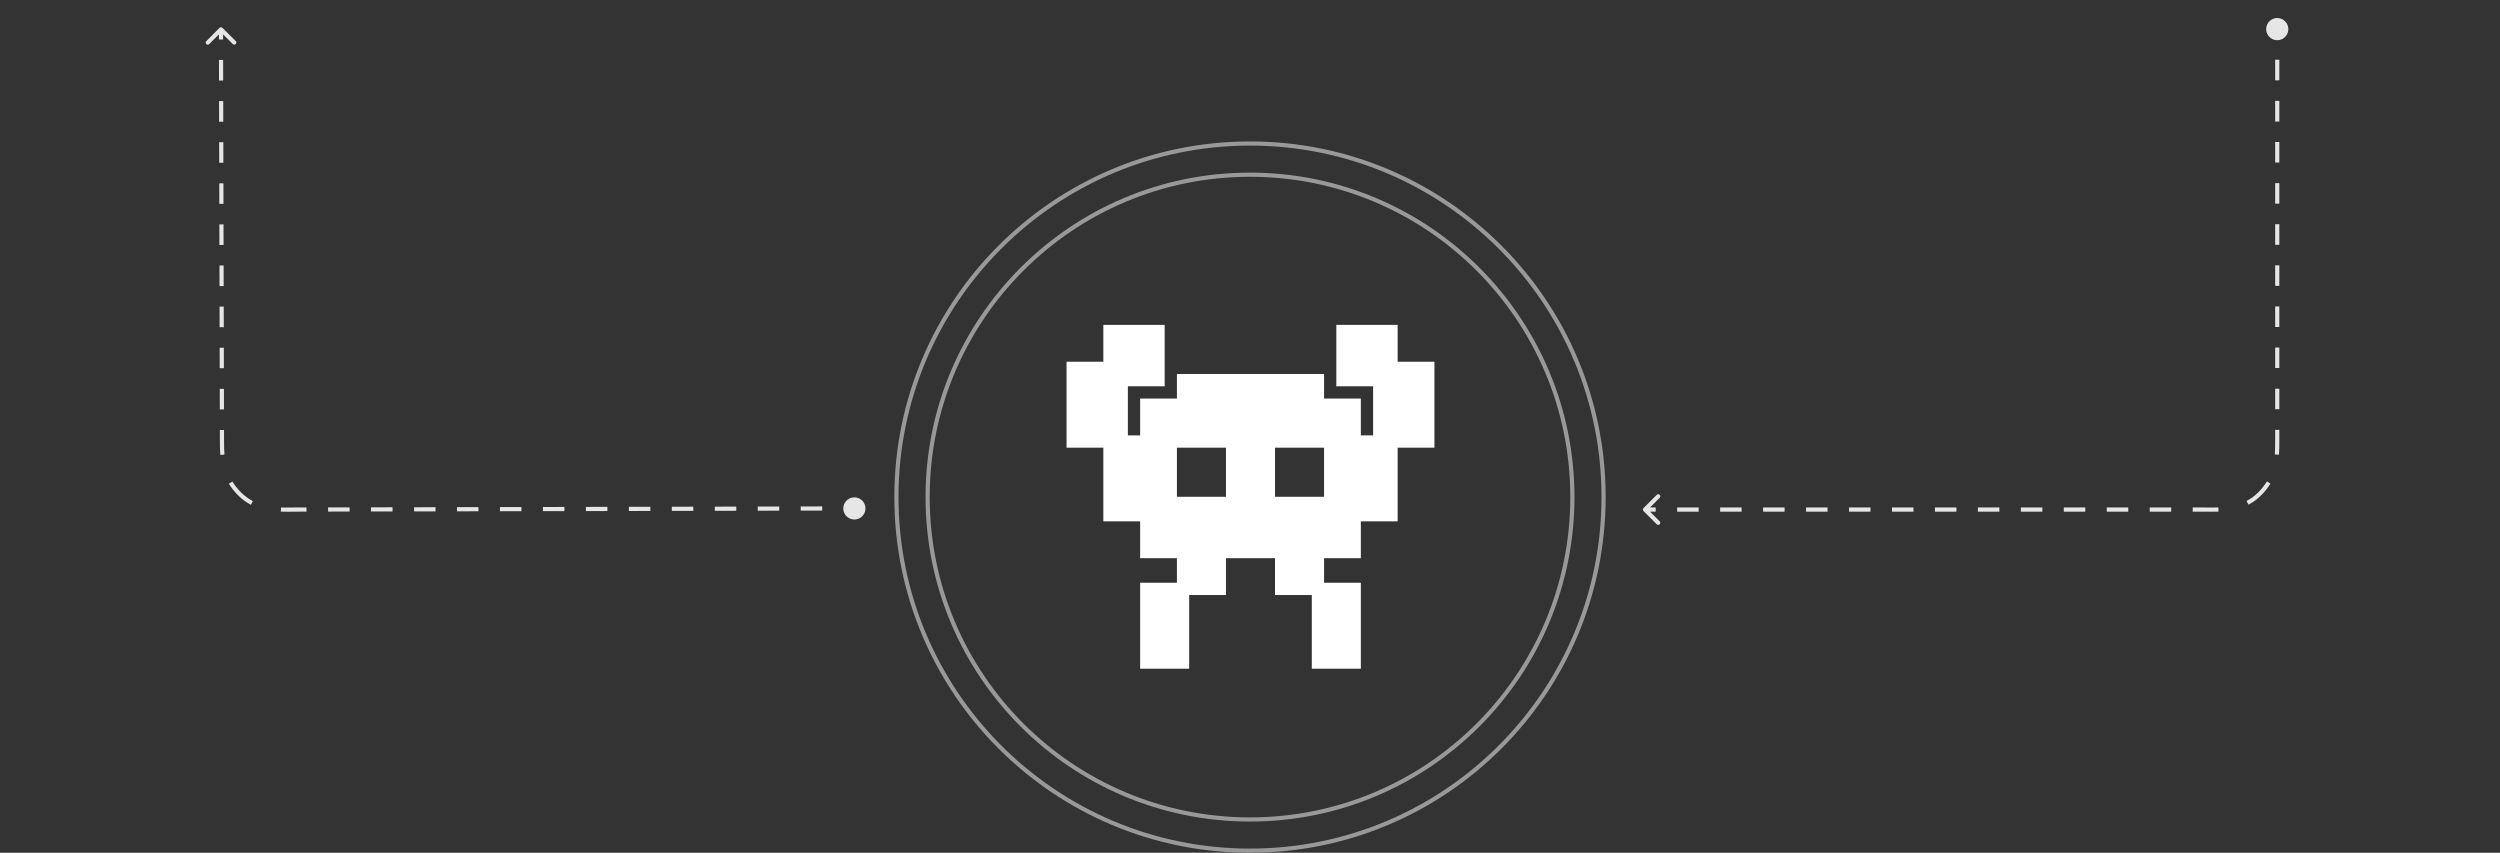 <svg width="1202" height="410" viewBox="0 0 1202 410" fill="none" xmlns="http://www.w3.org/2000/svg">
<rect x="0" y="0" width="1202" height="410" fill="#333333" stroke="none"/>
<path fill-rule="evenodd" clip-rule="evenodd" d="M671.985 173.912H689.673V215.241H671.985V250.665H654.298V268.378H636.611V280.186H654.298V321.515H630.715V286.09H613.028V268.378H601.236H589.445V286.09H571.757V321.515H548.174V280.186H565.862V268.378H548.174V250.665H530.487V215.241H512.8V173.912H530.487V156.199H559.966V185.72H542.279V209.336H548.174V191.624H565.862V179.816H601.236H636.611V191.624H654.298V209.336H660.194V185.72H642.506V156.199H671.985V173.912ZM589.445 238.857H565.862V215.241H589.445V238.857ZM613.028 238.857H636.611V215.241H613.028V238.857Z" fill="white"/>
<circle cx="601" cy="238.999" r="155" stroke="#999999" stroke-width="2"/>
<circle cx="601" cy="238.999" r="170" stroke="#999999" stroke-width="2"/>
<path d="M790.55 245.352C790.355 245.157 790.355 244.84 790.55 244.645L793.732 241.463C793.927 241.268 794.244 241.268 794.439 241.463C794.634 241.658 794.634 241.975 794.439 242.17L791.61 244.999L794.439 247.827C794.634 248.022 794.634 248.339 794.439 248.534C794.244 248.729 793.927 248.729 793.732 248.534L790.55 245.352ZM1059.4 244.999L1059.4 245.499L1059.4 245.499L1059.4 244.999ZM1086.4 237.499L1086.76 237.852L1086.76 237.852L1086.4 237.499ZM1094.9 211.499L1095.4 211.492L1095.4 211.499L1094.9 211.499ZM1094.9 211.499L1094.4 211.506L1094.4 211.499L1094.9 211.499ZM1092.86 15.711C1091.91 14.582 1092.06 12.9 1093.19 11.955C1094.32 11.009 1096 11.159 1096.95 12.288C1097.89 13.418 1097.74 15.099 1096.61 16.044C1095.49 16.99 1093.8 16.84 1092.86 15.711ZM790.903 244.499L796.067 244.499L796.067 245.499L790.903 245.499L790.903 244.499ZM806.394 244.499L816.721 244.499L816.721 245.499L806.394 245.499L806.394 244.499ZM827.048 244.499L837.375 244.499L837.375 245.499L827.048 245.499L827.048 244.499ZM847.702 244.499L858.029 244.499L858.029 245.499L847.702 245.499L847.702 244.499ZM868.355 244.499L878.682 244.499L878.682 245.499L868.355 245.499L868.355 244.499ZM889.009 244.499L899.336 244.499L899.336 245.499L889.009 245.499L889.009 244.499ZM909.663 244.499L919.99 244.499L919.99 245.499L909.663 245.499L909.663 244.499ZM930.317 244.499L940.644 244.499L940.644 245.499L930.317 245.499L930.317 244.499ZM950.971 244.499L961.298 244.499L961.298 245.499L950.971 245.499L950.971 244.499ZM971.625 244.499L981.952 244.499L981.952 245.499L971.625 245.499L971.625 244.499ZM992.279 244.499L1002.61 244.499L1002.61 245.499L992.279 245.499L992.279 244.499ZM1012.93 244.499L1023.26 244.499L1023.26 245.499L1012.93 245.499L1012.93 244.499ZM1033.59 244.499L1043.91 244.499L1043.91 245.499L1033.59 245.499L1033.59 244.499ZM1054.24 244.499L1059.4 244.499L1059.4 245.499L1054.24 245.499L1054.24 244.499ZM1059.4 244.499C1061.51 244.499 1063.95 244.587 1066.61 244.489L1066.65 245.488C1063.96 245.587 1061.46 245.499 1059.4 245.499L1059.4 244.499ZM1080.37 241.315C1082.35 240.285 1084.27 238.929 1086.05 237.145L1086.76 237.852C1084.9 239.712 1082.9 241.127 1080.83 242.202L1080.37 241.315ZM1086.05 237.145C1087.84 235.351 1089.25 233.538 1090.35 231.717L1091.21 232.235C1090.06 234.128 1088.61 236.004 1086.76 237.852L1086.05 237.145ZM1094.23 218.522C1094.4 216.166 1094.4 213.825 1094.4 211.499L1095.4 211.499C1095.4 213.819 1095.4 216.197 1095.23 218.594L1094.23 218.522ZM1094.4 211.507L1094.4 211.507L1095.4 211.491L1095.4 211.492L1094.4 211.507ZM1094.4 211.507L1094.4 211.506L1095.4 211.491L1095.4 211.491L1094.4 211.507ZM1094.4 211.499C1094.4 210.859 1094.4 209.196 1094.4 206.669L1095.4 206.669C1095.4 209.196 1095.4 210.859 1095.4 211.499L1094.4 211.499ZM1094.4 196.746C1094.4 193.807 1094.4 190.502 1094.4 186.888L1095.4 186.888C1095.4 190.502 1095.4 193.807 1095.4 196.746L1094.4 196.746ZM1094.4 176.94C1094.4 173.805 1094.4 170.519 1094.4 167.108L1095.4 167.108C1095.4 170.519 1095.4 173.805 1095.4 176.94L1094.4 176.94ZM1094.4 157.229C1094.4 154.004 1094.4 150.701 1094.4 147.337L1095.4 147.337C1095.4 150.701 1095.4 154.004 1095.4 157.229L1094.4 157.229ZM1094.4 137.446C1094.4 134.184 1094.4 130.884 1094.4 127.562L1095.4 127.562C1095.4 130.884 1095.4 134.184 1095.4 137.446L1094.4 137.446ZM1094.4 117.688C1094.4 114.396 1094.4 111.098 1094.4 107.808L1095.4 107.808C1095.4 111.098 1095.4 114.396 1095.4 117.688L1094.4 117.688ZM1094.4 97.924C1094.4 94.601 1094.4 91.3 1094.4 88.039L1095.4 88.039C1095.4 91.3 1095.4 94.601 1095.4 97.924L1094.4 97.924ZM1094.4 78.154C1094.4 74.795 1094.4 71.496 1094.4 68.278L1095.4 68.278C1095.4 71.496 1095.4 74.795 1095.4 78.154L1094.4 78.154ZM1094.4 58.428C1094.4 54.984 1094.4 51.668 1094.4 48.507L1095.4 48.507C1095.4 51.668 1095.4 54.984 1095.4 58.428L1094.4 58.428ZM1094.4 38.635C1094.4 34.993 1094.4 31.668 1094.4 28.72L1095.4 28.72C1095.4 31.668 1095.4 34.993 1095.4 38.635L1094.4 38.635ZM1094.4 18.907C1094.4 17.326 1094.4 16.099 1094.4 15.267C1094.4 14.852 1094.4 14.535 1094.4 14.322C1094.4 14.215 1094.4 14.135 1094.4 14.081C1094.4 14.054 1094.4 14.034 1094.4 14.02C1094.4 14.013 1094.4 14.008 1094.4 14.005C1094.4 14.003 1094.4 14.002 1094.4 14.001C1094.4 14 1094.4 14 1094.4 14C1094.4 14 1094.4 14 1094.4 14C1094.4 14 1094.4 14 1094.4 14C1094.4 14 1094.4 14 1094.9 14C1095.4 14 1095.4 14 1095.4 14C1095.4 14 1095.4 14 1095.4 14C1095.4 14 1095.4 14 1095.4 14C1095.4 14 1095.4 14 1095.4 14C1095.4 14 1095.4 14.001 1095.4 14.001C1095.4 14.002 1095.4 14.003 1095.4 14.005C1095.4 14.008 1095.4 14.013 1095.4 14.02C1095.4 14.034 1095.4 14.054 1095.4 14.081C1095.4 14.135 1095.4 14.215 1095.4 14.322C1095.4 14.535 1095.4 14.852 1095.4 15.267C1095.4 16.099 1095.4 17.326 1095.4 18.907L1094.4 18.907ZM790.196 245.706C789.806 245.315 789.806 244.682 790.196 244.292L796.56 237.928C796.951 237.537 797.584 237.537 797.974 237.928C798.365 238.318 798.365 238.951 797.974 239.342L792.318 244.999L797.974 250.656C798.365 251.046 798.365 251.679 797.974 252.07C797.584 252.46 796.951 252.46 796.56 252.07L790.196 245.706ZM1059.4 244.999L1059.4 245.999L1059.4 245.999L1059.4 244.999ZM1086.4 237.499L1087.11 238.206L1087.11 238.206L1086.4 237.499ZM1094.9 211.499L1095.9 211.484L1095.9 211.492L1095.9 211.499L1094.9 211.499ZM1094.9 211.499L1093.9 211.514L1093.9 211.506L1093.9 211.499L1094.9 211.499ZM1090.81 17.423C1088.92 15.164 1089.22 11.8 1091.48 9.91C1093.74 8.019 1097.1 8.318 1098.99 10.576C1100.88 12.835 1100.58 16.199 1098.33 18.09C1096.07 19.98 1092.7 19.681 1090.81 17.423ZM790.903 243.999L796.067 243.999L796.067 245.999L790.903 245.999L790.903 243.999ZM806.394 243.999L816.721 243.999L816.721 245.999L806.394 245.999L806.394 243.999ZM827.048 243.999L837.375 243.999L837.375 245.999L827.048 245.999L827.048 243.999ZM847.702 243.999L858.029 243.999L858.029 245.999L847.702 245.999L847.702 243.999ZM868.355 243.999L878.682 243.999L878.682 245.999L868.355 245.999L868.355 243.999ZM889.009 243.999L899.336 243.999L899.336 245.999L889.009 245.999L889.009 243.999ZM909.663 243.999L919.99 243.999L919.99 245.999L909.663 245.999L909.663 243.999ZM930.317 243.999L940.644 243.999L940.644 245.999L930.317 245.999L930.317 243.999ZM950.971 243.999L961.298 243.999L961.298 245.999L950.971 245.999L950.971 243.999ZM971.625 243.999L981.952 243.999L981.952 245.999L971.625 245.999L971.625 243.999ZM992.279 243.999L1002.61 243.999L1002.61 245.999L992.279 245.999L992.279 243.999ZM1012.93 243.999L1023.26 243.999L1023.26 245.999L1012.93 245.999L1012.93 243.999ZM1033.59 243.999L1043.91 243.999L1043.91 245.999L1033.59 245.999L1033.59 243.999ZM1054.24 243.999L1059.4 243.999L1059.4 245.999L1054.24 245.999L1054.24 243.999ZM1059.4 243.999C1061.53 243.999 1063.94 244.087 1066.59 243.989L1066.67 245.988C1063.97 246.087 1061.43 245.999 1059.4 245.999L1059.4 243.999ZM1080.14 240.871C1082.07 239.864 1083.95 238.538 1085.7 236.791L1087.11 238.206C1085.21 240.104 1083.17 241.549 1081.06 242.646L1080.14 240.871ZM1085.7 236.791C1087.46 235.024 1088.84 233.243 1089.93 231.458L1091.64 232.494C1090.47 234.423 1088.99 236.33 1087.11 238.206L1085.7 236.791ZM1093.73 218.485C1093.9 216.151 1093.9 213.827 1093.9 211.499L1095.9 211.499C1095.9 213.816 1095.9 216.212 1095.73 218.631L1093.73 218.485ZM1093.9 211.515L1093.9 211.514L1095.9 211.484L1095.9 211.484L1093.9 211.515ZM1093.9 211.514L1093.9 211.514L1095.9 211.483L1095.9 211.484L1093.9 211.514ZM1093.9 211.499C1093.9 210.859 1093.9 209.196 1093.9 206.669L1095.9 206.669C1095.9 209.196 1095.9 210.859 1095.9 211.499L1093.9 211.499ZM1093.9 196.746C1093.9 193.807 1093.9 190.502 1093.9 186.888L1095.9 186.888C1095.9 190.502 1095.9 193.807 1095.9 196.746L1093.9 196.746ZM1093.9 176.94C1093.9 173.805 1093.9 170.519 1093.9 167.108L1095.9 167.108C1095.9 170.519 1095.9 173.805 1095.9 176.94L1093.9 176.94ZM1093.9 157.229C1093.9 154.004 1093.9 150.701 1093.9 147.337L1095.9 147.337C1095.9 150.701 1095.9 154.004 1095.9 157.229L1093.9 157.229ZM1093.9 137.446C1093.9 134.184 1093.9 130.884 1093.9 127.562L1095.9 127.562C1095.9 130.884 1095.9 134.184 1095.9 137.446L1093.9 137.446ZM1093.9 117.688C1093.9 114.396 1093.9 111.098 1093.9 107.808L1095.9 107.808C1095.9 111.098 1095.9 114.396 1095.9 117.688L1093.9 117.688ZM1093.9 97.924C1093.9 94.601 1093.9 91.3 1093.9 88.039L1095.9 88.039C1095.9 91.3 1095.9 94.601 1095.9 97.924L1093.9 97.924ZM1093.9 78.154C1093.9 74.795 1093.9 71.496 1093.9 68.278L1095.9 68.278C1095.9 71.496 1095.9 74.795 1095.9 78.154L1093.9 78.154ZM1093.9 58.428C1093.9 54.984 1093.9 51.668 1093.9 48.507L1095.9 48.507C1095.9 51.668 1095.9 54.984 1095.9 58.428L1093.9 58.428ZM1093.9 38.635C1093.9 34.993 1093.9 31.668 1093.9 28.72L1095.9 28.72C1095.9 31.668 1095.9 34.993 1095.9 38.635L1093.9 38.635ZM1093.9 18.907C1093.9 17.326 1093.9 16.099 1093.9 15.267C1093.9 14.852 1093.9 14.535 1093.9 14.322C1093.9 14.215 1093.9 14.135 1093.9 14.081C1093.9 14.054 1093.9 14.034 1093.9 14.02C1093.9 14.013 1093.9 14.008 1093.9 14.005C1093.9 14.003 1093.9 14.002 1093.9 14.001C1093.9 14 1093.9 14 1093.9 14C1093.9 13.999 1093.9 14 1093.9 14C1093.9 14 1093.9 14 1093.9 14C1093.9 14 1093.9 14 1094.9 14C1095.9 14 1095.9 14 1095.9 14C1095.9 14 1095.9 14 1095.9 14C1095.9 14 1095.9 14 1095.9 14C1095.9 14 1095.9 14 1095.9 14C1095.9 14 1095.9 14 1095.9 14.001C1095.9 14.002 1095.9 14.003 1095.9 14.005C1095.9 14.008 1095.9 14.013 1095.9 14.02C1095.9 14.034 1095.9 14.054 1095.9 14.081C1095.9 14.135 1095.9 14.215 1095.9 14.322C1095.9 14.535 1095.9 14.852 1095.9 15.267C1095.9 16.099 1095.9 17.326 1095.9 18.907L1093.9 18.907Z" fill="#E6E6E6"/>
<path d="M412.831 246.16C413.774 245.028 413.621 243.347 412.489 242.404C411.358 241.462 409.676 241.615 408.734 242.746C407.791 243.878 407.944 245.559 409.076 246.502C410.207 247.445 411.889 247.291 412.831 246.16ZM142.302 244.996L142.301 244.496L142.301 244.496L142.302 244.996ZM115.286 237.557L115.639 237.203L115.639 237.203L115.286 237.557ZM106.724 211.58L107.224 211.579L107.224 211.572L107.224 211.564L106.724 211.58ZM106.724 211.58L106.224 211.581L106.224 211.588L106.224 211.596L106.724 211.58ZM106.596 13.749C106.401 13.555 106.084 13.555 105.889 13.751L102.715 16.941C102.52 17.137 102.521 17.453 102.717 17.648C102.913 17.843 103.229 17.842 103.424 17.646L106.245 14.811L109.081 17.632C109.277 17.827 109.593 17.826 109.788 17.631C109.983 17.435 109.982 17.118 109.786 16.924L106.596 13.749ZM410.781 243.953C409.115 243.957 407.414 243.961 405.678 243.965L405.68 244.965C407.416 244.961 409.117 244.957 410.784 244.953L410.781 243.953ZM395.324 243.987C391.966 243.995 388.511 244.002 384.971 244.01L384.973 245.01C388.513 245.002 391.968 244.995 395.326 244.987L395.324 243.987ZM374.649 244.032C371.267 244.039 367.823 244.046 364.326 244.054L364.328 245.054C367.826 245.046 371.269 245.039 374.651 245.032L374.649 244.032ZM353.999 244.075C350.593 244.082 347.148 244.089 343.67 244.097L343.672 245.097C347.15 245.089 350.595 245.082 354.001 245.075L353.999 244.075ZM333.34 244.118C329.917 244.125 326.472 244.132 323.01 244.139L323.012 245.139C326.474 245.132 329.919 245.125 333.342 245.118L333.34 244.118ZM312.684 244.16C309.249 244.167 305.805 244.174 302.358 244.181L302.36 245.181C305.807 245.174 309.251 245.167 312.686 245.16L312.684 244.16ZM292.029 244.202C288.579 244.208 285.134 244.215 281.699 244.222L281.701 245.222C285.136 245.215 288.581 245.208 292.031 245.202L292.029 244.202ZM271.368 244.243C267.903 244.25 264.457 244.257 261.036 244.263L261.038 245.263C264.459 245.257 267.905 245.25 271.37 245.243L271.368 244.243ZM250.704 244.284C247.222 244.291 243.776 244.297 240.372 244.304L240.374 245.304C243.778 245.297 247.224 245.291 250.706 245.284L250.704 244.284ZM230.042 244.324C226.539 244.331 223.094 244.338 219.715 244.345L219.716 245.345C223.096 245.338 226.541 245.331 230.044 245.324L230.042 244.324ZM209.395 244.365C205.867 244.372 202.429 244.378 199.094 244.385L199.096 245.385C202.431 245.378 205.869 245.372 209.397 245.365L209.395 244.365ZM188.721 244.405C185.107 244.412 181.65 244.419 178.371 244.425L178.373 245.425C181.652 245.419 185.109 245.412 188.723 245.405L188.721 244.405ZM168.096 244.445C164.276 244.453 160.811 244.459 157.745 244.465L157.747 245.465C160.813 245.459 164.278 245.453 168.098 245.445L168.096 244.445ZM147.364 244.486C144.616 244.491 142.879 244.495 142.301 244.496L142.303 245.496C142.881 245.495 144.618 245.491 147.366 245.486L147.364 244.486ZM142.301 244.496C140.199 244.501 137.757 244.594 135.094 244.502L135.059 245.501C137.745 245.594 140.25 245.5 142.303 245.496L142.301 244.496ZM121.331 241.359C119.348 240.334 117.427 238.983 115.639 237.203L114.933 237.912C116.798 239.767 118.803 241.178 120.872 242.248L121.331 241.359ZM115.639 237.203C113.84 235.413 112.43 233.604 111.323 231.785L110.469 232.305C111.619 234.196 113.08 236.068 114.933 237.912L115.639 237.203ZM107.413 218.601C107.235 216.246 107.23 213.904 107.224 211.579L106.224 211.581C106.23 213.901 106.235 216.278 106.415 218.676L107.413 218.601ZM107.224 211.564L107.224 211.564L106.224 211.596L106.224 211.596L107.224 211.564ZM107.224 211.564L107.224 211.564L106.224 211.596L106.224 211.596L107.224 211.564ZM107.224 211.579C107.223 210.939 107.219 209.277 107.213 206.749L106.213 206.752C106.219 209.279 106.223 210.941 106.224 211.581L107.224 211.579ZM107.188 196.828C107.181 193.889 107.173 190.584 107.165 186.971L106.165 186.973C106.173 190.586 106.181 193.891 106.188 196.83L107.188 196.828ZM107.14 177.024C107.133 173.889 107.125 170.604 107.117 167.193L106.117 167.196C106.125 170.606 106.133 173.892 106.14 177.027L107.14 177.024ZM107.092 157.315C107.085 154.091 107.077 150.788 107.068 147.424L106.068 147.426C106.077 150.79 106.085 154.093 106.092 157.317L107.092 157.315ZM107.044 137.534C107.036 134.273 107.028 130.974 107.02 127.652L106.02 127.654C106.028 130.976 106.036 134.275 106.044 137.537L107.044 137.534ZM106.996 117.778C106.988 114.488 106.98 111.19 106.972 107.9L105.972 107.902C105.98 111.192 105.988 114.49 105.996 117.781L106.996 117.778ZM106.948 98.017C106.94 94.694 106.932 91.394 106.924 88.133L105.924 88.135C105.932 91.397 105.94 94.697 105.948 98.02L106.948 98.017ZM106.9 78.25C106.892 74.891 106.884 71.593 106.876 68.375L105.876 68.377C105.884 71.595 105.892 74.893 105.9 78.252L106.9 78.25ZM106.852 58.526C106.844 55.082 106.836 51.766 106.828 48.606L105.828 48.608C105.836 51.769 105.844 55.085 105.852 58.529L106.852 58.526ZM106.804 38.735C106.795 35.093 106.787 31.769 106.78 28.822L105.78 28.824C105.787 31.771 105.795 35.096 105.804 38.737L106.804 38.735ZM106.756 19.009C106.752 17.428 106.749 16.201 106.747 15.37C106.746 14.954 106.745 14.637 106.745 14.425C106.744 14.318 106.744 14.238 106.744 14.184C106.744 14.157 106.744 14.136 106.744 14.123C106.744 14.116 106.744 14.111 106.744 14.108C106.744 14.106 106.744 14.105 106.744 14.104C106.744 14.103 106.744 14.103 106.744 14.103C106.744 14.103 106.744 14.103 106.744 14.103C106.744 14.103 106.744 14.103 106.744 14.102C106.744 14.102 106.744 14.102 106.244 14.104C105.744 14.105 105.744 14.105 105.744 14.105C105.744 14.105 105.744 14.105 105.744 14.105C105.744 14.105 105.744 14.105 105.744 14.105C105.744 14.105 105.744 14.106 105.744 14.106C105.744 14.107 105.744 14.108 105.744 14.11C105.744 14.114 105.744 14.119 105.744 14.125C105.744 14.139 105.744 14.159 105.744 14.186C105.744 14.24 105.744 14.32 105.745 14.427C105.745 14.64 105.746 14.957 105.747 15.373C105.749 16.204 105.752 17.43 105.756 19.011L106.756 19.009ZM414.88 247.867C416.766 245.603 416.459 242.24 414.196 240.355C411.933 238.47 408.57 238.776 406.685 241.04C404.799 243.303 405.106 246.666 407.369 248.551C409.632 250.436 412.995 250.13 414.88 247.867ZM142.302 244.996L142.3 243.996L142.3 243.996L142.302 244.996ZM115.286 237.557L115.991 236.849L115.991 236.849L115.286 237.557ZM106.724 211.58L107.724 211.578L107.724 211.563L107.724 211.548L106.724 211.58ZM106.724 211.58L105.724 211.582L105.724 211.597L105.725 211.612L106.724 211.58ZM106.949 13.395C106.558 13.005 105.925 13.007 105.535 13.398L99.186 19.778C98.797 20.169 98.799 20.802 99.19 21.192C99.581 21.582 100.215 21.58 100.604 21.189L106.247 15.518L111.918 21.161C112.309 21.551 112.942 21.549 113.332 21.157C113.722 20.766 113.72 20.133 113.329 19.743L106.949 13.395ZM410.78 243.453C409.114 243.457 407.412 243.461 405.677 243.465L405.682 245.465C407.417 245.461 409.119 245.457 410.785 245.453L410.78 243.453ZM395.323 243.487C391.965 243.495 388.51 243.502 384.97 243.51L384.974 245.51C388.515 245.502 391.969 245.495 395.327 245.487L395.323 243.487ZM374.648 243.532C371.266 243.539 367.822 243.546 364.325 243.554L364.329 245.554C367.827 245.546 371.27 245.539 374.652 245.532L374.648 243.532ZM353.998 243.575C350.592 243.582 347.147 243.589 343.669 243.597L343.673 245.597C347.151 245.589 350.596 245.582 354.002 245.575L353.998 243.575ZM333.339 243.618C329.916 243.625 326.471 243.632 323.009 243.639L323.013 245.639C326.475 245.632 329.92 245.625 333.343 245.618L333.339 243.618ZM312.683 243.66C309.248 243.667 305.804 243.674 302.357 243.681L302.361 245.681C305.808 245.674 309.252 245.667 312.687 245.66L312.683 243.66ZM292.028 243.702C288.578 243.708 285.133 243.715 281.698 243.722L281.702 245.722C285.137 245.715 288.583 245.708 292.032 245.702L292.028 243.702ZM271.367 243.743C267.902 243.75 264.456 243.757 261.035 243.763L261.039 245.763C264.46 245.757 267.906 245.75 271.371 245.743L271.367 243.743ZM250.703 243.784C247.221 243.791 243.775 243.797 240.371 243.804L240.375 245.804C243.779 245.797 247.225 245.791 250.707 245.784L250.703 243.784ZM230.041 243.824C226.538 243.831 223.093 243.838 219.714 243.845L219.717 245.845C223.096 245.838 226.542 245.831 230.045 245.824L230.041 243.824ZM209.394 243.865C205.866 243.872 202.428 243.878 199.093 243.885L199.097 245.885C202.432 245.878 205.87 245.872 209.398 245.865L209.394 243.865ZM188.72 243.905C185.106 243.912 181.649 243.919 178.37 243.925L178.374 245.925C181.653 245.919 185.11 245.912 188.724 245.905L188.72 243.905ZM168.095 243.945C164.275 243.953 160.81 243.959 157.744 243.965L157.748 245.965C160.814 245.959 164.279 245.953 168.098 245.945L168.095 243.945ZM147.363 243.986C144.615 243.991 142.878 243.995 142.3 243.996L142.304 245.996C142.882 245.995 144.619 245.991 147.367 245.986L147.363 243.986ZM142.3 243.996C140.174 244.001 137.763 244.094 135.111 244.002L135.042 246.001C137.739 246.094 140.275 246 142.304 245.996L142.3 243.996ZM121.561 240.915C119.621 239.912 117.742 238.591 115.991 236.849L114.581 238.266C116.483 240.159 118.53 241.6 120.642 242.692L121.561 240.915ZM115.991 236.849C114.22 235.086 112.835 233.308 111.75 231.525L110.042 232.565C111.214 234.492 112.7 236.395 114.581 238.266L115.991 236.849ZM107.911 218.563C107.735 216.229 107.73 213.906 107.724 211.578L105.724 211.583C105.73 213.899 105.735 216.295 105.917 218.713L107.911 218.563ZM107.724 211.548L107.724 211.548L105.725 211.612L105.725 211.612L107.724 211.548ZM107.724 211.548L107.724 211.548L105.725 211.612L105.725 211.612L107.724 211.548ZM107.724 211.577C107.723 210.938 107.719 209.275 107.713 206.748L105.713 206.753C105.719 209.28 105.723 210.942 105.724 211.582L107.724 211.577ZM107.688 196.827C107.681 193.888 107.673 190.583 107.665 186.97L105.665 186.975C105.673 190.587 105.681 193.893 105.688 196.832L107.688 196.827ZM107.64 177.023C107.633 173.888 107.625 170.602 107.617 167.192L105.617 167.197C105.625 170.607 105.633 173.893 105.64 177.028L107.64 177.023ZM107.592 157.314C107.585 154.09 107.577 150.787 107.568 147.423L105.568 147.428C105.577 150.791 105.585 154.095 105.592 157.318L107.592 157.314ZM107.544 137.533C107.536 134.272 107.528 130.972 107.52 127.65L105.52 127.655C105.528 130.977 105.536 134.277 105.544 137.538L107.544 137.533ZM107.496 117.777C107.488 114.486 107.48 111.189 107.472 107.898L105.472 107.903C105.48 111.194 105.488 114.491 105.496 117.782L107.496 117.777ZM107.448 98.016C107.44 94.693 107.432 91.393 107.424 88.132L105.424 88.137C105.432 91.398 105.44 94.698 105.448 98.021L107.448 98.016ZM107.4 78.248C107.392 74.889 107.384 71.591 107.376 68.374L105.376 68.378C105.384 71.596 105.392 74.894 105.4 78.253L107.4 78.248ZM107.352 58.525C107.344 55.081 107.336 51.765 107.328 48.605L105.328 48.609C105.336 51.77 105.344 55.086 105.352 58.53L107.352 58.525ZM107.304 38.733C107.295 35.092 107.287 31.767 107.28 28.82L105.28 28.825C105.287 31.772 105.295 35.097 105.304 38.738L107.304 38.733ZM107.256 19.008C107.252 17.427 107.249 16.2 107.247 15.369C107.246 14.953 107.245 14.636 107.245 14.423C107.244 14.317 107.244 14.236 107.244 14.182C107.244 14.155 107.244 14.135 107.244 14.122C107.244 14.115 107.244 14.11 107.244 14.106C107.244 14.105 107.244 14.104 107.244 14.103C107.244 14.102 107.244 14.102 107.244 14.102C107.244 14.101 107.244 14.101 107.244 14.101C107.244 14.101 107.244 14.101 107.244 14.101C107.244 14.101 107.244 14.101 106.244 14.104C105.244 14.106 105.244 14.106 105.244 14.106C105.244 14.106 105.244 14.106 105.244 14.106C105.244 14.106 105.244 14.106 105.244 14.107C105.244 14.107 105.244 14.107 105.244 14.107C105.244 14.108 105.244 14.11 105.244 14.111C105.244 14.115 105.244 14.12 105.244 14.127C105.244 14.14 105.244 14.16 105.244 14.187C105.244 14.241 105.244 14.322 105.245 14.428C105.245 14.641 105.246 14.958 105.247 15.374C105.249 16.205 105.252 17.432 105.256 19.013L107.256 19.008Z" fill="#E6E6E6"/>
</svg>
